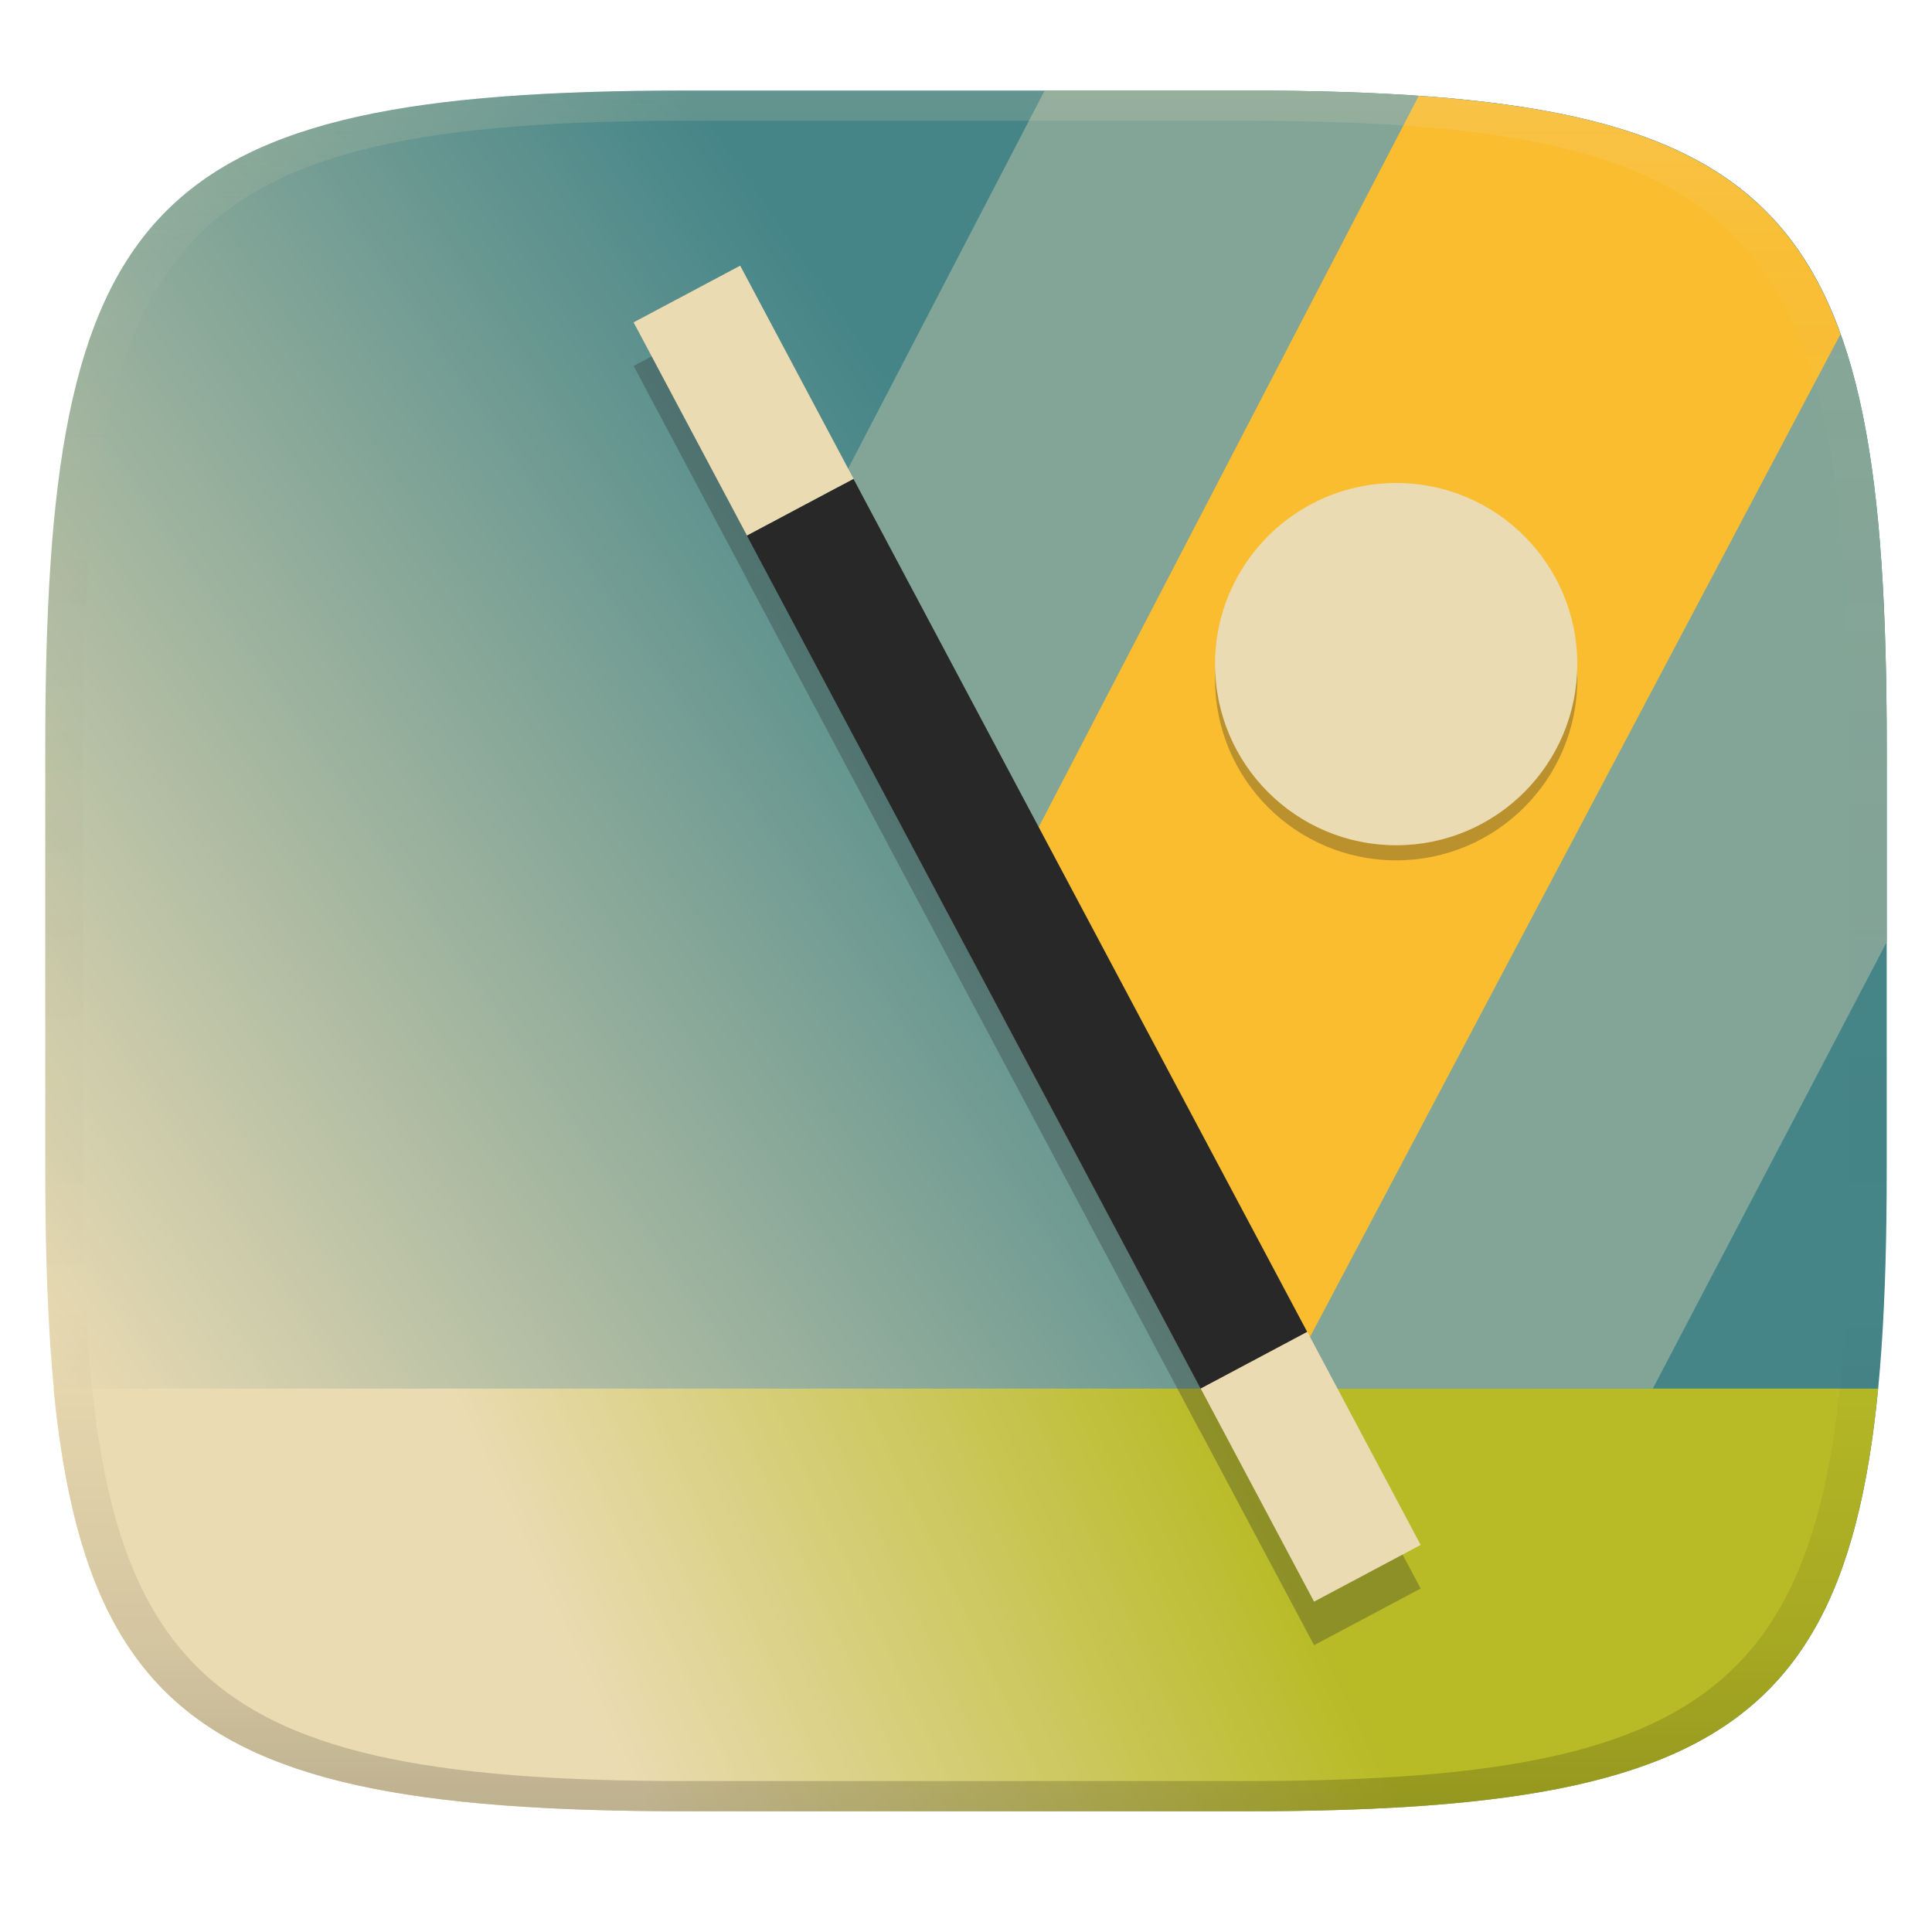 <svg width="256" height="256" version="1.1" xmlns="http://www.w3.org/2000/svg" xmlns:xlink="http://www.w3.org/1999/xlink">
  <defs>
    <linearGradient id="linearGradient31" x1=".5" x2=".5" y2="1" gradientTransform="matrix(244,0,0,228,5.986,12)" gradientUnits="userSpaceOnUse">
      <stop stop-color="#ebdbb2" stop-opacity=".2" offset="0"/>
      <stop stop-color="#ebdbb2" stop-opacity=".05" offset=".1"/>
      <stop stop-opacity="0" offset=".704"/>
      <stop stop-opacity=".1" offset=".897"/>
      <stop stop-opacity=".2" offset="1"/>
    </linearGradient>
    <linearGradient id="linearGradient6" x1="234.26" x2="7.095" y1="28.248" y2="184" gradientUnits="userSpaceOnUse">
      <stop stop-color="#458588" offset=".394"/>
      <stop stop-color="#ebdbb2" offset="1"/>
    </linearGradient>
    <linearGradient id="i" x1="-223.25" x2="-207.25" y1="206.87" y2="206.87" gradientTransform="matrix(.883 -.47 .47 .883 228.99 -160.02)" gradientUnits="userSpaceOnUse">
      <stop stop-color="#282828" offset="0"/>
      <stop stop-color="#282828" offset="1"/>
    </linearGradient>
    <linearGradient id="h" x1="285" x2="301" y1="102" y2="102" gradientTransform="matrix(.883 -.47 .47 .883 -170.48 171.26)" gradientUnits="userSpaceOnUse">
      <stop stop-color="#ebdbb2" offset="0"/>
      <stop stop-color="#ebdbb2" offset="1"/>
    </linearGradient>
    <linearGradient id="linearGradient15" x1="250" x2="7.095" y1="127" y2="240" gradientUnits="userSpaceOnUse">
      <stop stop-color="#b8bb26" offset=".394"/>
      <stop stop-color="#ebdbb2" offset=".737"/>
    </linearGradient>
  </defs>
  <path d="m165 12c72 0 85 15 85 87v56c0 70-13 85-85 85h-74c-72 0-85-15-85-85v-56c0-72 13-87 85-87z" fill="url(#linearGradient6)" style="isolation:isolate"/>
  <path d="m7.095 184c4.412 45.21 23.13 56 83.79 56h74.32c60.66 0 79.25-10.79 83.66-56z" fill="url(#linearGradient15)" style="isolation:isolate"/>
  <path d="m165 12-26.58 0.004-34.996 67.314 55.684 104.69h59.893l31-59.18v-25.82c0-72-13-87-85-87v-0.004z" fill="#83a598" style="isolation:isolate"/>
  <path d="m188 12.689-59.312 114.12 30.414 57.178h10.869l73.898-139.7c-7.589-21.09-23.719-29.328-55.869-31.578v-0.021z" fill="#fabd2f" style="isolation:isolate"/>
  <circle cx="185" cy="90" r="24" fill="#282828" opacity=".3" stroke-width=".49"/>
  <circle cx="185" cy="88" r="24" fill="#ebdbb2" stroke-width=".49"/>
  <path d="m91 12c-72 0-85 15-85 87v56c0 70 13 85 85 85h74c72 0 85-15 85-85v-56c0-72-13-87-85-87zm0 4h74c68 0 80 15 80 83v56c0 66-12 81-80 81h-74c-68 0-80-15-80-81v-56c0-68 12-83 80-83z" fill="url(#linearGradient31)" style="isolation:isolate"/>
  <path d="m98.079 40.975-14.125 7.514 15.027 28.252 14.127-7.514zm15.018 28.266-14.127 7.514 60.109 113.01 0.016-8e-3 15.025 28.244 14.125-7.514-15.027-28.252-0.016 8e-3z" fill="#282828" opacity=".3"/>
  <path d="m83.954 42.714 15.028 28.252 14.126-7.514-15.028-28.252zm75.138 141.26 15.028 28.252 14.126-7.514-15.028-28.252z" fill="url(#h)"/>
  <path d="m98.97 70.979 14.126-7.514 60.11 113.01-14.126 7.514z" fill="url(#i)" stroke-width="1"/>
</svg>
